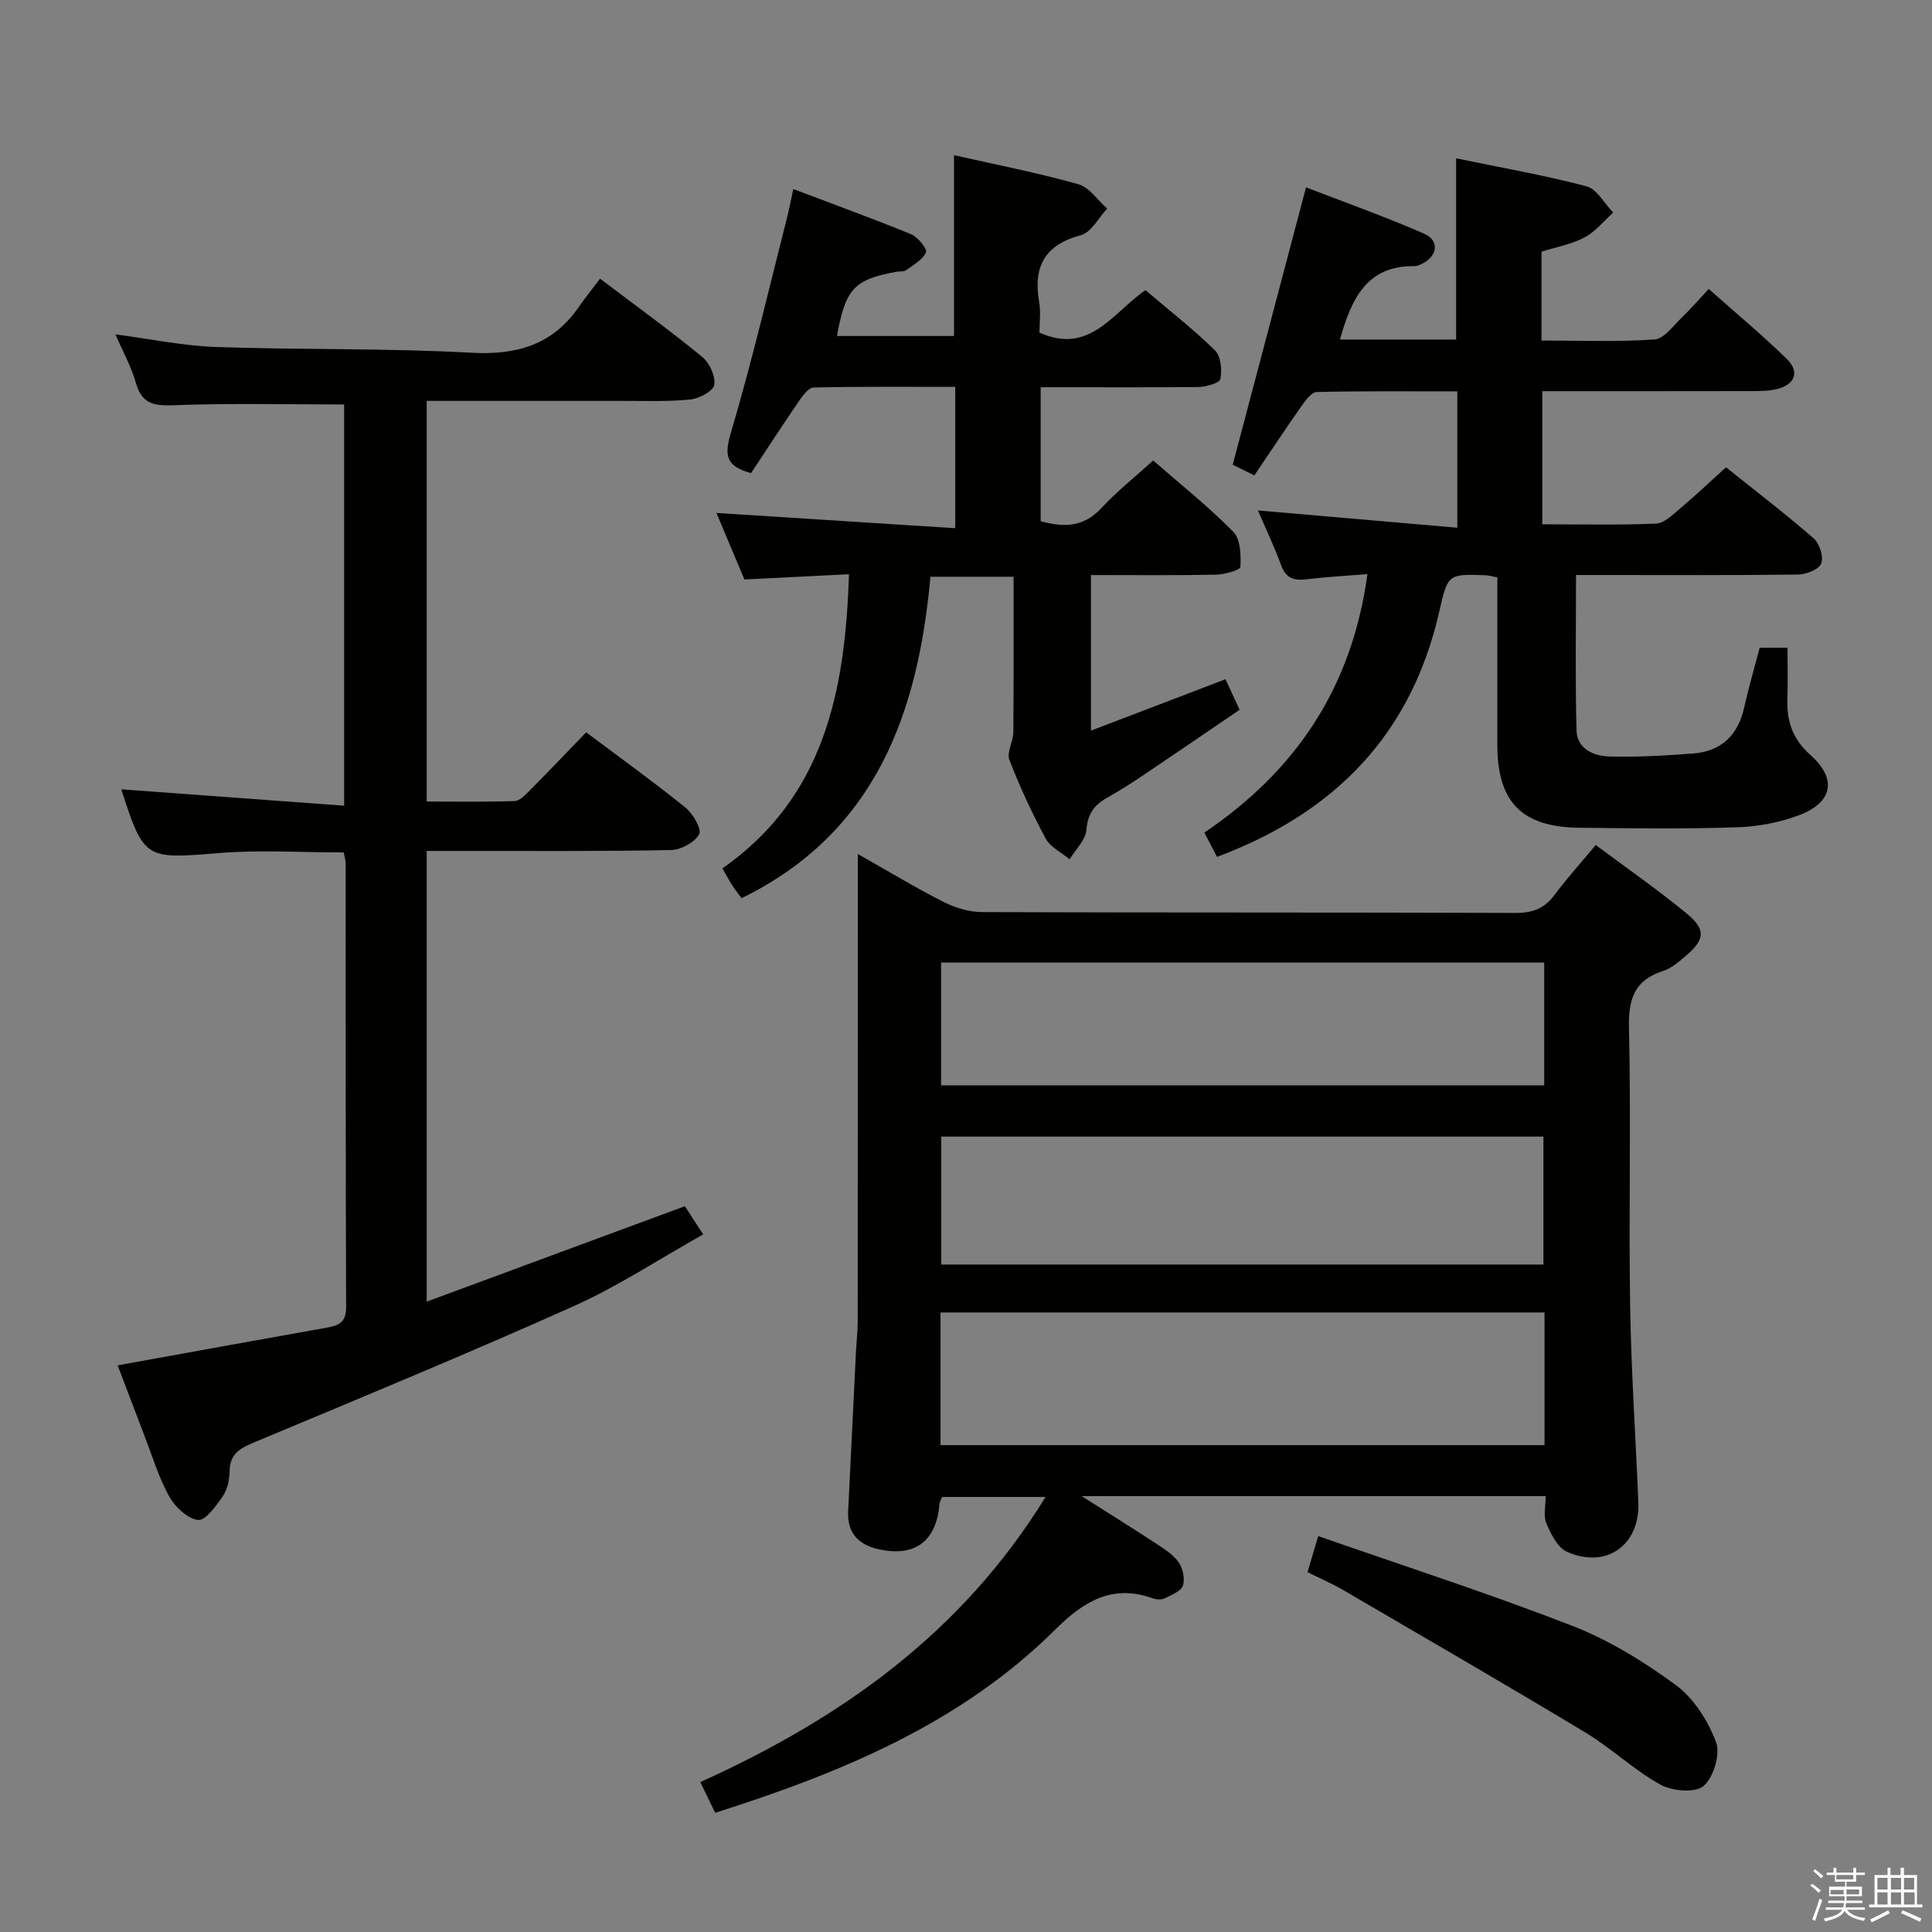 <svg enable-background="new 0 0 400 400" viewBox="0 0 400 400" xmlns="http://www.w3.org/2000/svg"><rect x="0" y="0" width="400" height="400" fill="#808080" stroke="none"/><path d="m374.8 390.4.4-.4c.7.5 1.3 1 1.8 1.4l-.5.5c-.5-.6-1.1-1.1-1.7-1.5zm1 7.3-.6-.3c.5-1.4 1.1-2.8 1.5-4.3.2.1.4.2.6.3-.5 1.3-1 2.8-1.5 4.3zm-.4-10.3.4-.4c.4.3 1 .8 1.7 1.4l-.5.5c-.4-.5-1-1-1.6-1.5zm2.5.3h1.7v-1h.6v1h3.5v-1h.6v1h1.8v.5h-1.8v1.4h-2v1h3.2v2h-3.2v.9h3.3v.5h-3.4c0 .3-.1.6-.1.9h4v.5h-3.7c.7.9 1.9 1.5 3.8 1.7-.1.2-.2.4-.3.6-2.1-.4-3.5-1.1-4-2.1-.4 1-1.8 1.7-4 2.2-.1-.2-.2-.4-.3-.6 2.1-.4 3.4-1 3.8-1.8h-3.4v-.5h3.6c.1-.3.1-.6.2-.9h-3.3v-.5h3.4c0-.3 0-.6 0-.9h-3.2v-2h3.3v-1h-2.1v-1.4h-1.7v-.5zm1.1 3.5v1h2.7c0-.3 0-.4 0-.4 0-.1 0-.2 0-.2 0-.1 0-.2 0-.3h-2.7zm1.2-3v.9h3.5v-.9zm4.7 3h-2.6v.6.4h2.6z" fill="#fafafb"/><path d="m393.6 386.7h.6v1.5h2.7v6.1h1.1v.6h-11v-.6h1.1v-6.1h2.7v-1.5h.6v1.5h2.1v-1.5zm-2.7 8.8.4.6c-1.2.6-2.5 1.3-3.8 1.9-.1-.2-.2-.4-.3-.6 1.2-.6 2.5-1.2 3.7-1.9zm-2.2-6.7v2.4h2.1v-2.4zm0 3v2.5h2.1v-2.5zm2.8-3v2.4h2.1v-2.4zm0 3v2.5h2.1v-2.5zm6 6.1c-1.4-.7-2.7-1.3-3.9-1.8l.3-.6c1.5.6 2.7 1.2 3.9 1.7zm-1.2-9.1h-2.1v2.4h2.1zm-2.1 3v2.5h2.2v-2.5z" fill="#fafafb"/><g fill="#010100"><path d="m144.99 368.96c29.28-13.24 54.18-30.91 71.48-59.03-7.48 0-14.3 0-21.42 0-.13.34-.5.93-.55 1.53-.65 7.55-4.95 10.87-12.28 9.36-4.27-.88-6.85-3.22-6.62-7.91.55-10.97 1.07-21.94 1.61-32.9.11-2.15.37-4.31.37-6.46.02-30.17.02-60.33.02-90.5 0-1.76 0-3.52 0-6.24 6.53 3.69 12.05 7.04 17.79 9.94 2.4 1.21 5.28 2.08 7.95 2.09 36.83.13 73.67.04 110.5.17 3.52.01 5.94-.94 8.01-3.73 2.57-3.45 5.47-6.65 8.53-10.33 6.45 4.82 12.85 9.25 18.84 14.19 4.06 3.35 3.77 5.41-.3 8.86-1.39 1.18-2.88 2.47-4.55 3.01-5.88 1.88-7.24 5.68-7.11 11.68.44 19.16-.06 38.33.24 57.49.21 13.63 1.15 27.25 1.7 40.87.35 8.86-6.61 13.84-14.79 10.23-1.94-.86-3.32-3.69-4.26-5.91-.65-1.54-.13-3.58-.13-5.61-31.76 0-63.14 0-96.06 0 5.83 3.71 10.44 6.57 14.97 9.54 1.8 1.18 3.78 2.36 5.01 4.03.93 1.26 1.43 3.5.98 4.93-.38 1.18-2.37 1.96-3.78 2.66-.67.33-1.72.26-2.46 0-8.39-3.03-14.34.65-20.15 6.42-19.55 19.42-44.17 29.63-70.46 37.98-.95-1.93-1.84-3.78-3.08-6.36zm49.73-69.76h125.06c0-9.33 0-18.27 0-27.47-41.73 0-83.24 0-125.06 0zm124.83-37.39c0-8.84 0-17.65 0-26.49-41.69 0-83.18 0-124.67 0v26.49zm.16-37.1c0-8.82 0-17.07 0-25.42-41.79 0-83.29 0-124.87 0v25.42z"/><path d="m124.24 57.7c7.99 6.05 14.74 10.92 21.15 16.2 1.51 1.24 2.78 3.99 2.49 5.79-.2 1.28-3.12 2.83-4.95 3.02-4.62.47-9.31.28-13.97.29-13.44.01-26.9 0-40.62 0v82.95c6.05 0 12.14.11 18.21-.1 1.07-.04 2.23-1.29 3.13-2.2 3.87-3.89 7.66-7.87 11.68-12.03 7.11 5.33 13.99 10.28 20.57 15.59 1.55 1.25 3.4 4.48 2.82 5.52-.94 1.69-3.76 3.22-5.81 3.26-14.15.29-28.32.18-42.48.19-2.62 0-5.24 0-8.12 0v93.31c18.01-6.66 35.56-13.15 53.46-19.76 1 1.54 2.14 3.31 3.79 5.84-9.1 5.1-17.59 10.72-26.76 14.83-21.81 9.78-43.92 18.91-65.98 28.13-2.97 1.24-5.26 2.32-5.31 6.03-.02 1.77-.45 3.81-1.42 5.23-1.37 2-3.6 5.09-5.12 4.9-2.2-.27-4.75-2.69-5.96-4.85-2.16-3.88-3.46-8.24-5.07-12.42-1.9-4.93-3.76-9.87-5.61-14.74 14.67-2.65 28.85-5.24 43.05-7.76 2.48-.44 4.26-.94 4.25-4.2-.11-30.65-.08-61.31-.1-91.96 0-.64-.22-1.28-.4-2.27-8.68 0-17.32-.57-25.85.13-15.25 1.24-15.49 1.38-20.2-13.2 15.17 1.12 30.45 2.24 46.14 3.39 0-28.49 0-55.89 0-83.07-11.8 0-23.41-.29-34.99.15-4.17.16-6.84-.07-8.12-4.6-.93-3.32-2.67-6.42-4.24-10.06 7.19.94 13.96 2.37 20.78 2.61 17.63.61 35.3.22 52.9 1.19 9.45.52 16.83-1.64 22.27-9.5 1.32-1.92 2.8-3.73 4.39-5.83z"/><path d="m277.42 70.3h24.06c0-12.46 0-24.68 0-37.52 8.99 1.86 18.08 3.45 26.98 5.79 2.17.57 3.71 3.56 5.54 5.44-1.96 1.76-3.69 3.96-5.94 5.15-2.72 1.43-5.9 2-8.91 2.95v18.39c7.89 0 15.68.32 23.41-.22 1.99-.14 3.88-2.86 5.66-4.56 1.8-1.71 3.42-3.62 5.55-5.9 5.66 5.03 11.13 9.58 16.2 14.53 2.67 2.61 1.66 5.26-2.01 6.19-1.74.44-3.62.43-5.44.43-14.3.03-28.6.02-43.21.02v27.56c7.95 0 15.75.18 23.53-.14 1.68-.07 3.42-1.79 4.89-3.03 3.17-2.67 6.19-5.53 9.62-8.63 6.14 4.91 12.31 9.63 18.16 14.72 1.21 1.06 2.08 3.81 1.56 5.18-.47 1.23-3.08 2.28-4.76 2.3-13.33.18-26.66.1-39.99.1-1.81 0-3.62 0-6.02 0 0 10.96-.18 21.56.1 32.15.1 3.84 3.55 5.33 6.78 5.42 5.79.16 11.61-.18 17.39-.62 5.85-.45 9.28-3.82 10.55-9.56.9-4.04 2.07-8.02 3.2-12.33h5.76c0 3.51.1 7.1-.02 10.68-.16 4.58 1.13 8.27 4.73 11.48 5.55 4.94 4.75 9.79-2.21 12.47-4.09 1.57-8.67 2.41-13.07 2.55-10.82.35-21.66.21-32.49.09-11.95-.13-17-5.3-17.01-17.14-.01-11.48 0-22.96 0-34.69-1-.19-1.76-.43-2.54-.46-7.59-.25-7.73-.27-9.46 7.41-5.73 25.38-21.46 41.72-46.04 50.91-.78-1.49-1.57-3.01-2.62-5.03 18.9-12.77 30.57-29.98 33.76-53.52-4.35.36-8.41.57-12.43 1.06-2.6.32-4.39-.03-5.42-2.85-1.41-3.88-3.21-7.63-4.82-11.39 13.76 1.19 27.33 2.37 41.28 3.58 0-9.93 0-18.7 0-28.23-9.6 0-19.35-.09-29.09.13-1.06.02-2.28 1.64-3.07 2.77-3.33 4.74-6.53 9.57-9.86 14.49-2.06-1.01-3.67-1.8-4.48-2.2 5.05-19.12 10.03-37.94 15.18-57.43 7.59 2.94 16.12 5.96 24.39 9.56 3.35 1.46 2.88 4.7-.5 6.33-.44.21-.95.43-1.42.42-9.88-.16-13.06 6.73-15.45 15.2z"/><path d="m215.46 80.17v27.74c4.6 1.25 8.78 1.37 12.54-2.69 3.24-3.5 7.03-6.5 10.76-9.88 5.75 5.02 11.49 9.59 16.6 14.78 1.49 1.52 1.58 4.82 1.45 7.26-.03.65-3.26 1.56-5.03 1.6-8.49.17-16.98.08-25.91.08v32.21c9.35-3.57 18.41-7.04 27.85-10.64.85 1.83 1.73 3.74 2.93 6.32-6.53 4.44-12.94 8.84-19.39 13.18-2.62 1.76-5.28 3.49-8.04 5.03-2.67 1.5-4.03 3.35-4.29 6.65-.17 2.11-2.25 4.07-3.47 6.1-1.69-1.41-3.99-2.5-4.96-4.3-2.84-5.26-5.37-10.72-7.52-16.29-.6-1.55.8-3.77.82-5.68.09-10.63.05-21.27.05-32.23-5.85 0-11.27 0-17.21 0-2.56 28.08-11.22 52.91-39.12 66.56-.67-.93-1.37-1.82-1.98-2.77s-1.13-1.95-1.96-3.41c21.07-14.76 25.42-36.64 26.19-60.9-7.34.37-14.4.72-21.65 1.08-2.03-4.84-4.02-9.57-5.79-13.77 16.3 1.04 32.7 2.09 49.44 3.16 0-10.39 0-19.49 0-29.26-9.8 0-19.57-.09-29.33.13-1.04.02-2.24 1.67-3.02 2.81-3.38 4.92-6.62 9.93-9.92 14.91-5.17-1.39-5.59-3.59-4.18-8.35 4.37-14.75 7.86-29.75 11.66-44.67.45-1.75.77-3.53 1.26-5.79 8.32 3.15 16.41 6.08 24.36 9.34 1.41.58 3.42 3.06 3.11 3.77-.68 1.55-2.62 2.6-4.15 3.71-.47.34-1.3.17-1.95.3-8.81 1.64-10.53 3.47-12.33 13.3h24.24c0-12.45 0-24.68 0-37.43 8.5 1.92 17.21 3.62 25.73 6 2.28.64 4 3.31 5.98 5.06-1.8 1.9-3.29 4.93-5.44 5.5-7.58 2.02-9.91 6.6-8.64 13.89.36 2.09.06 4.29.06 6.28 10.37 4.68 15.16-4.1 21.94-8.79 4.93 4.19 9.92 8.08 14.4 12.47 1.23 1.2 1.49 4.04 1.12 5.92-.17.85-2.95 1.64-4.56 1.67-10.7.11-21.36.04-32.65.04z"/><path d="m270.71 325.5c.71-2.4 1.26-4.27 2.21-7.47 17.73 6.19 35.33 11.87 52.53 18.55 7.62 2.96 14.87 7.41 21.48 12.27 3.74 2.75 6.68 7.4 8.35 11.81.95 2.5-.49 7.32-2.57 9.11-1.71 1.48-6.5 1.07-8.94-.28-5.48-3.03-10.12-7.53-15.5-10.77-16.61-10.01-33.4-19.72-50.15-29.5-2.26-1.32-4.69-2.37-7.41-3.72z"/></g></svg>